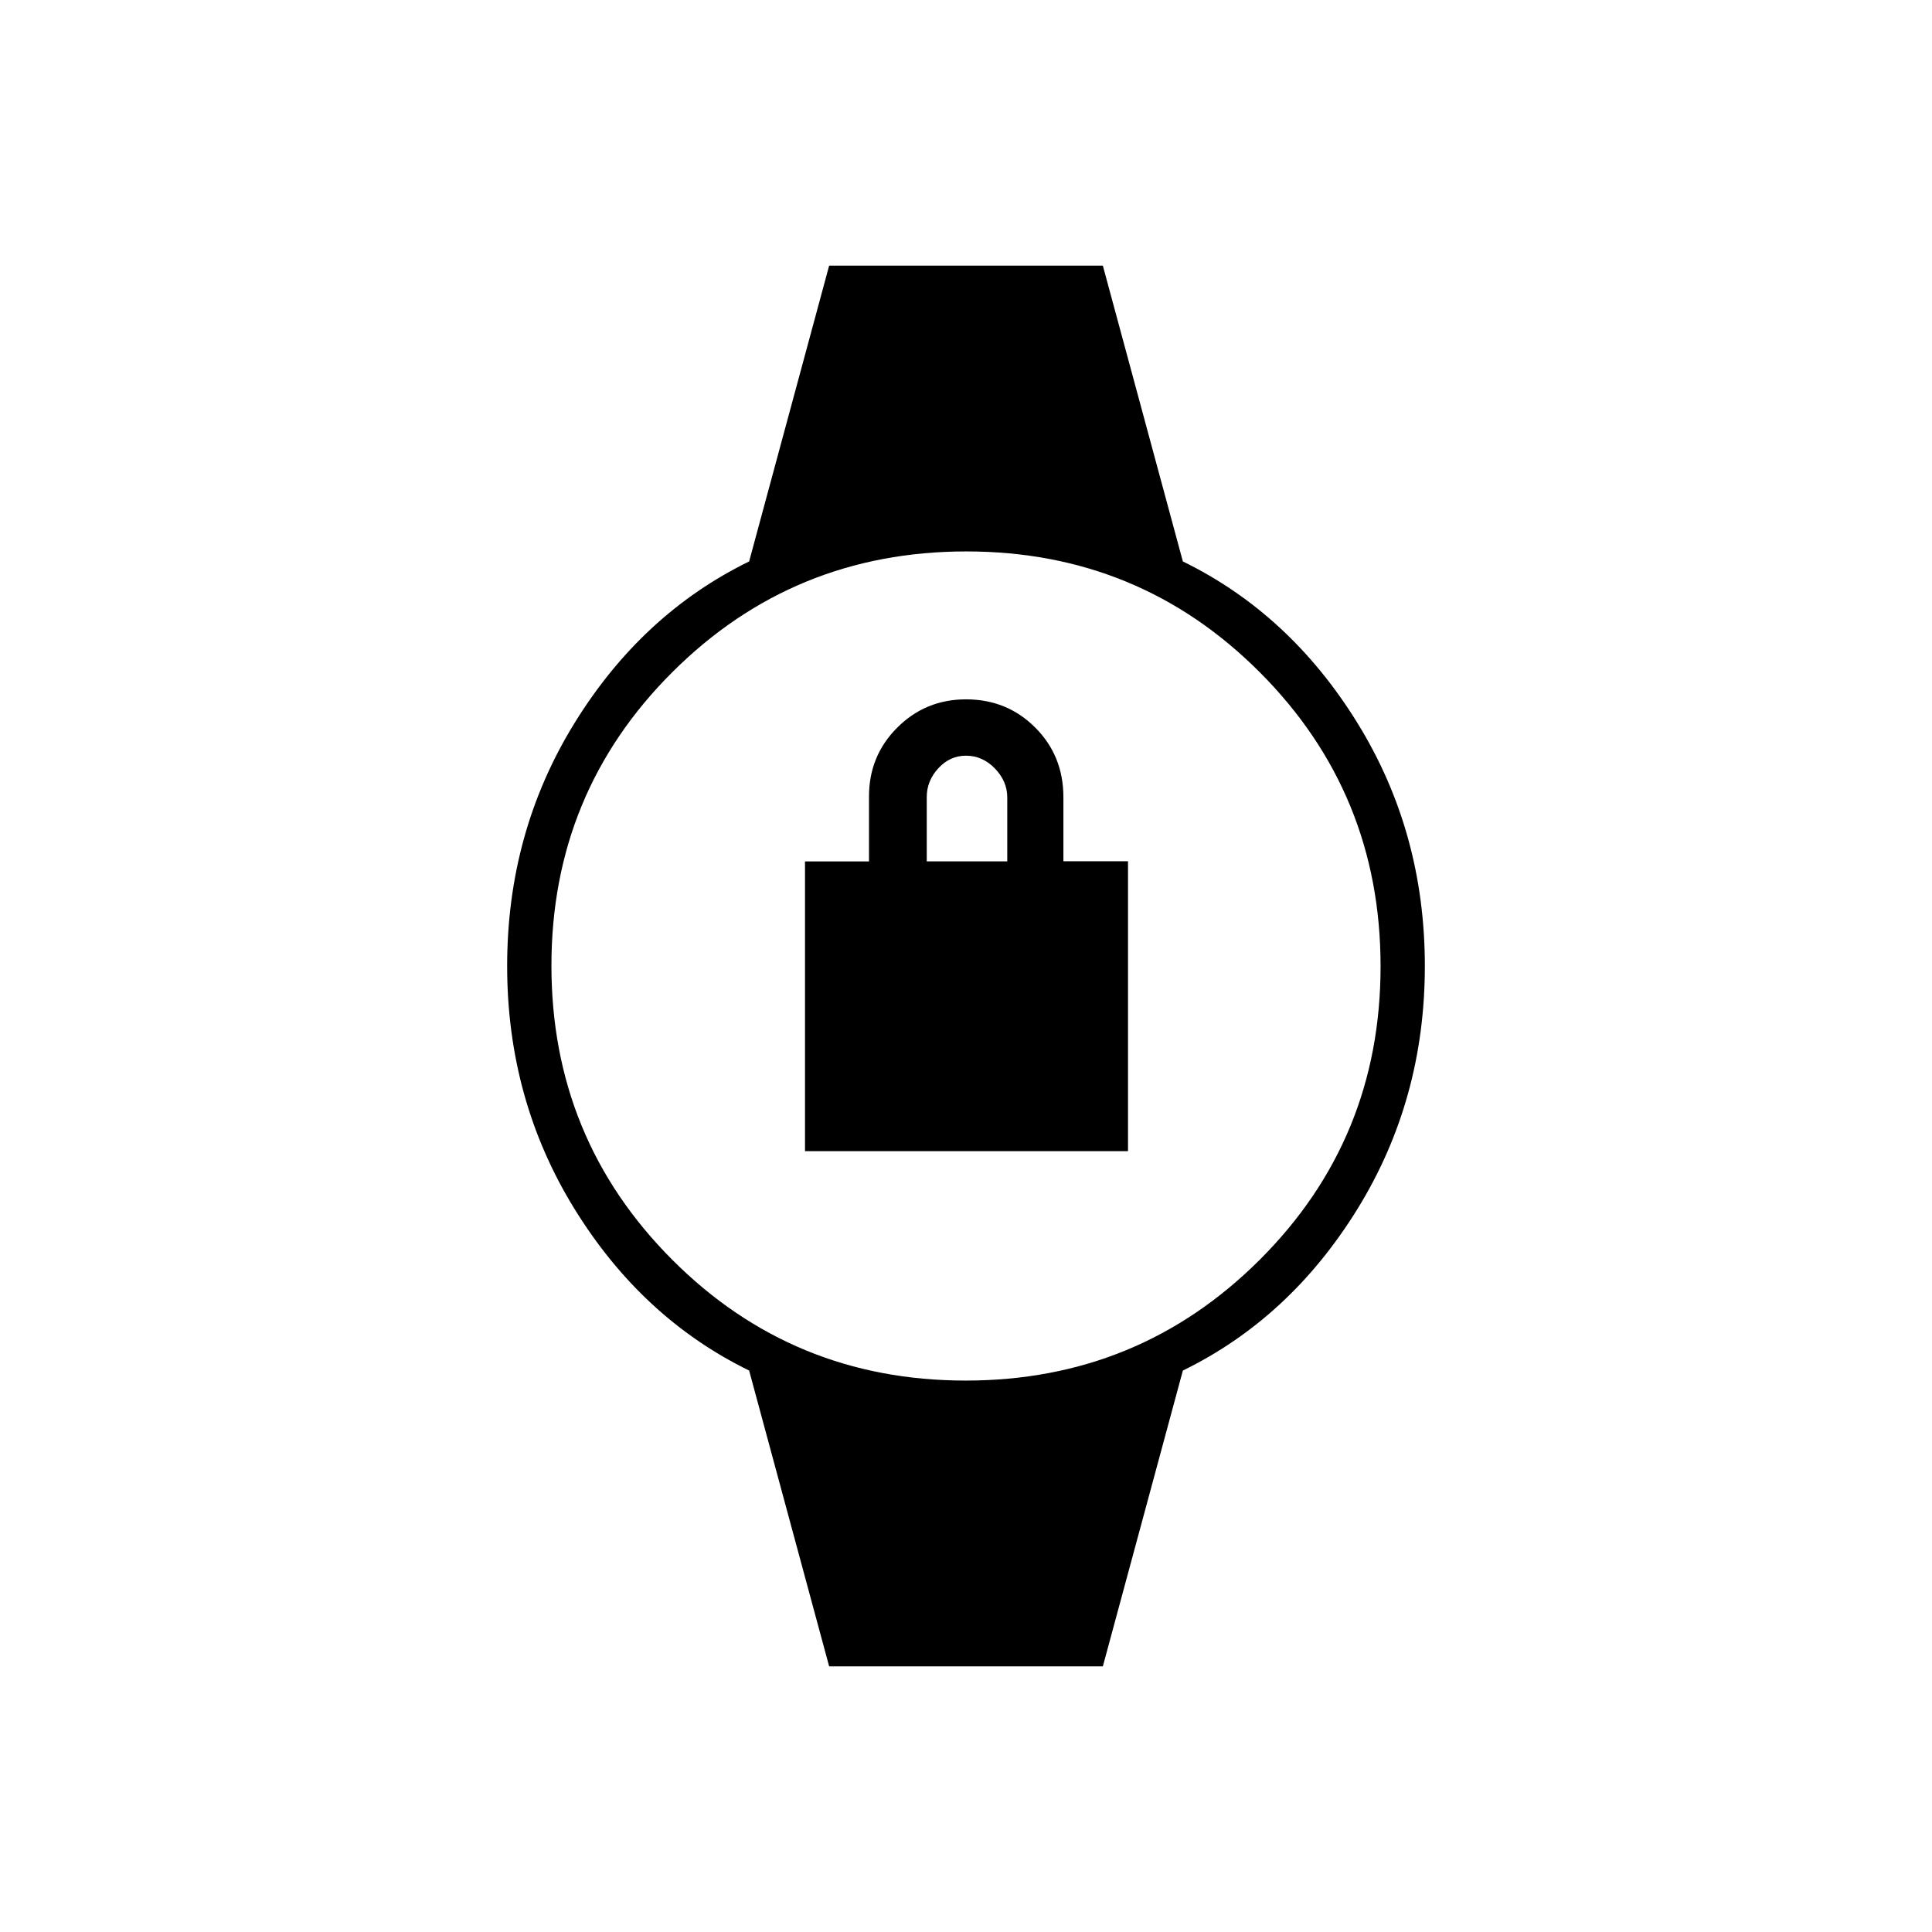 <svg xmlns="http://www.w3.org/2000/svg" height="48" viewBox="0 -960 960 960" width="48"><path d="M400-388v-143.96h31.8v-32.3q0-20.19 14.06-34.21Q459.92-612.5 480-612.5q20.38 0 34.39 14.01 14.01 14.02 14.01 34.62v31.82h32.1V-388H400Zm60.5-144h40v-31.83q0-7.95-6.14-14.31T480-584.5q-8 0-13.75 6.25t-5.75 14.31V-532ZM412-132l-39.76-146.98Q319-305 285.5-359.25 252-413.5 252-480t33.5-120.75Q319-655 372.24-681.02L412-828h136l39.76 146.98Q641-655 674.5-600.75 708-546.5 708-480t-33.5 120.75Q641-305 587.76-278.98L548-132H412Zm67.83-142q85.93 0 146.05-59.95Q686-393.9 686-479.83q0-85.93-59.95-146.05Q566.1-686 480.17-686q-85.93 0-146.05 59.95Q274-566.1 274-480.17q0 85.93 59.95 146.05Q393.9-274 479.83-274Z"/></svg>